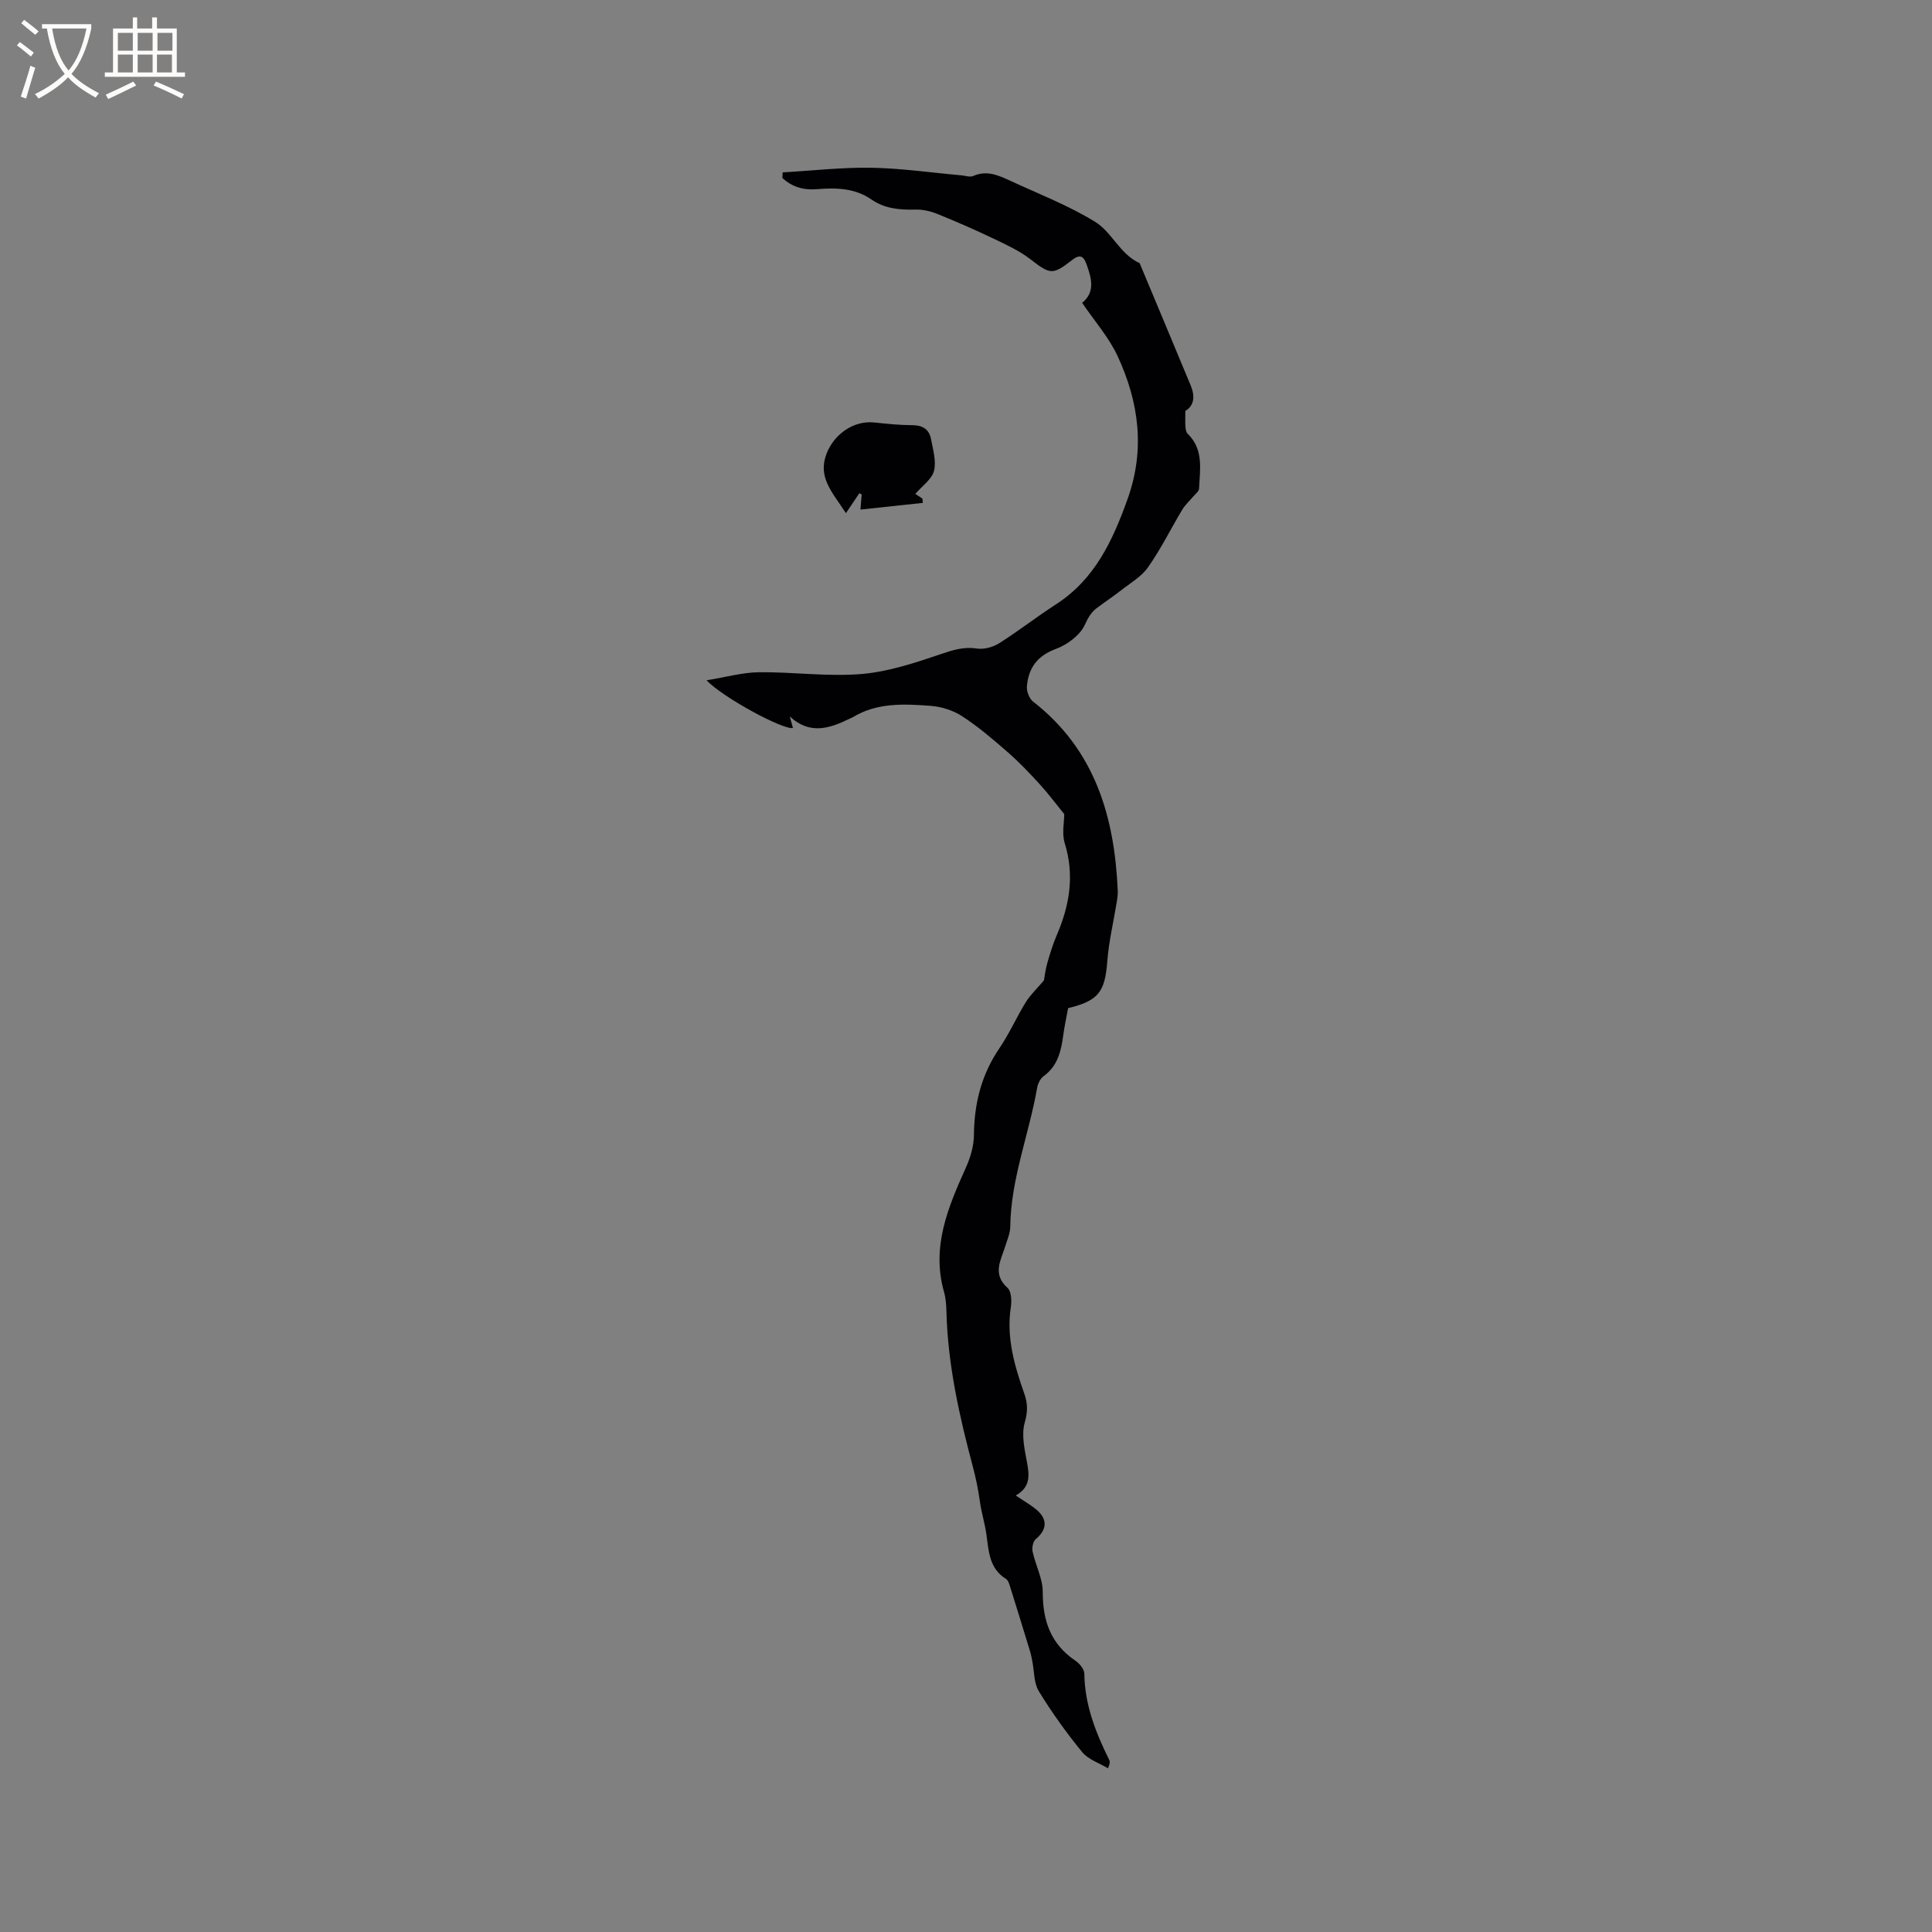 <svg enable-background="new 0 0 400 400" viewBox="0 0 400 400" xmlns="http://www.w3.org/2000/svg"><rect x="0" y="0" width="400" height="400" fill="#808080" stroke="none"/><path d="m216.14 202.97c.14-.78.3-2.21.69-3.57.55-1.93 1.14-3.87 1.93-5.71 2.68-6.2 3.75-12.44 1.68-19.12-.62-2-.1-4.36-.1-6.02-1.81-2.22-3.35-4.3-5.09-6.2-2.12-2.32-4.3-4.61-6.67-6.67-3-2.62-6.06-5.24-9.39-7.4-1.88-1.22-4.33-1.99-6.59-2.15-5.48-.4-11.05-.69-16.06 2.38-.18.11-.39.16-.58.26-4.15 2.04-8.27 3.43-12.44-.43.22.79.43 1.59.65 2.38-1.92.46-14.33-6.18-17.89-9.87 3.96-.64 7.41-1.63 10.86-1.67 7.06-.08 14.18.95 21.19.37 5.62-.47 11.2-2.34 16.6-4.17 2.48-.84 4.65-1.51 7.29-1.11 1.46.22 3.31-.26 4.59-1.06 4.02-2.53 7.78-5.48 11.78-8.06 8.07-5.2 11.77-13.19 14.87-21.85 3.67-10.27 2.33-20.06-2.06-29.55-1.8-3.89-4.77-7.24-7.35-11.05 2.78-2.29 1.92-5.1.92-7.95-.6-1.72-1.37-2.19-2.98-.93-4.11 3.21-4.58 2.99-8.66-.15-2.3-1.77-5.04-3.03-7.68-4.29-3.81-1.82-7.68-3.51-11.59-5.09-1.41-.57-3.03-.94-4.54-.9-3.25.09-6.34-.18-9.1-2.09-3.45-2.38-7.34-2.46-11.3-2.13-2.76.23-5.16-.47-7.14-2.33.02-.38.04-.77.06-1.15 6.12-.35 12.26-1.06 18.37-.96 6.21.11 12.41 1.02 18.62 1.57.83.07 1.8.43 2.48.13 2.78-1.23 5.2-.14 7.6.97 5.94 2.75 12.12 5.13 17.66 8.55 3.45 2.13 5.12 6.7 9.18 8.53 3.53 8.45 7.07 16.89 10.58 25.35.9 2.17.75 4.14-1.12 5.25 0 1.29-.05 2.28.02 3.25.04.51.13 1.15.46 1.47 3.37 3.27 2.54 7.4 2.36 11.37-.03.58-.8 1.14-1.25 1.68-.74.89-1.63 1.68-2.22 2.66-2.38 3.97-4.43 8.15-7.08 11.92-1.4 2-3.76 3.34-5.75 4.91-1.58 1.24-3.28 2.34-4.88 3.56-1.17.89-1.8 1.99-2.46 3.44-.99 2.18-3.64 4.14-6.02 5.02-3.86 1.43-5.65 3.96-5.98 7.72-.09 1.03.47 2.54 1.26 3.16 12.83 9.98 16.89 23.83 17.55 39.21.03.73-.07 1.48-.19 2.2-.67 4.13-1.66 8.24-1.98 12.4-.49 6.3-1.78 8.13-8.11 9.68-.32 1.78-.74 3.63-.99 5.5-.44 3.31-1.12 6.43-4.08 8.58-.68.5-1.19 1.54-1.34 2.4-1.68 9.64-5.45 18.87-5.57 28.82-.02 1.33-.63 2.67-1.03 3.98-.9 2.92-2.74 5.75.46 8.62.79.71.9 2.65.7 3.93-.98 6.32.74 12.17 2.78 17.98.71 2.01.74 3.75.09 5.99-.73 2.56-.01 5.64.5 8.41.49 2.67.63 4.99-2.36 6.69 1.59 1.07 2.94 1.84 4.14 2.81 2.52 2.03 2.39 4.24-.01 6.23-.56.47-.81 1.78-.64 2.58.61 2.82 2.11 5.58 2.1 8.36-.01 5.97 1.66 10.77 6.75 14.21.86.58 1.85 1.77 1.86 2.69.08 6.44 2.35 12.2 5.14 17.83.17.34.2.74-.24 1.77-1.81-1.09-4.08-1.81-5.34-3.35-3.27-3.99-6.3-8.22-8.99-12.62-1.04-1.7-.92-4.11-1.34-6.2-.14-.71-.27-1.43-.49-2.12-1.32-4.34-2.65-8.67-4.01-12.99-.22-.69-.43-1.6-.95-1.93-3.48-2.17-3.57-5.72-4.05-9.19-.32-2.29-1.03-4.53-1.35-6.82-.35-2.49-.83-4.88-1.49-7.34-2.79-10.46-5.16-21.05-5.44-31.97-.04-1.37-.13-2.79-.5-4.09-2.66-9.35.84-17.55 4.54-25.78.93-2.07 1.63-4.44 1.65-6.68.06-6.53 1.53-12.49 5.24-17.95 2.08-3.05 3.59-6.49 5.53-9.64.96-1.52 2.31-2.78 3.73-4.47z" fill="#010103"/><path d="m178.15 105.5c.13-1.65.19-2.38.25-3.11-.16-.1-.31-.19-.47-.29-.86 1.27-1.71 2.54-2.79 4.14-2.92-4.46-5.9-7.47-3.99-12.37 1.54-3.93 5.54-6.86 9.86-6.4 2.62.28 5.26.55 7.89.56 2.16.01 3.5.89 3.87 2.93.4 2.17 1.12 4.54.6 6.54-.46 1.75-2.44 3.09-3.86 4.76.34.22.91.59 1.47.97.03.3.06.6.08.89-4.15.43-8.31.88-12.91 1.38z" fill="#010103"/><g fill="#fcfbfa"><path d="m6.4 11.7c-1-.8-1.9-1.6-2.9-2.3l.6-.7c.9.7 1.9 1.4 2.9 2.2zm-2.1 8.3c.7-2.1 1.4-4.2 2-6.4.2.1.6.3 1 .4-.7 2.3-1.3 4.4-1.9 6.4zm3-12.8c-1.1-.9-2.1-1.7-2.9-2.4l.6-.7c1 .8 2 1.5 3 2.4zm1.4-1.3v-.9h10.2v.9c-.9 4.2-2.3 7.3-4.1 9.4 1.3 1.4 3.2 2.7 5.7 4-.2.2-.4.5-.7.9-2.5-1.4-4.4-2.7-5.7-4.2-1.4 1.5-3.5 3-6.1 4.4 0 0 0 0-.1-.1-.3-.4-.5-.7-.7-.8 2.7-1.3 4.7-2.8 6.2-4.2-1.8-2.2-3-5.3-3.7-9.4zm9.2 0h-7.1c.6 3.8 1.7 6.7 3.4 8.7 1.7-2 2.9-4.8 3.7-8.7z"/><path d="m31.6 3.6h.9v2.3h4.1v9.1h1.7v.9h-16.6v-.9h1.7v-9.1h4.1v-2.3h.9v2.3h3.1v-2.3zm-4 13.3.6.8c-1.9.9-3.8 1.9-5.8 2.8-.2-.3-.3-.6-.5-.9 2-.9 3.9-1.8 5.7-2.7zm-3.2-10.1v3.7h3.1v-3.7zm0 4.5v3.7h3.1v-3.7zm4.1-4.5v3.7h3.1v-3.7zm0 4.5v3.7h3.1v-3.7zm9.1 9.1c-2.1-1.1-4.1-2-5.8-2.7l.5-.8c2.2.9 4.1 1.8 5.8 2.6zm-1.9-13.6h-3.1v3.7h3.1zm-3.2 4.5v3.7h3.1v-3.7z"/></g></svg>